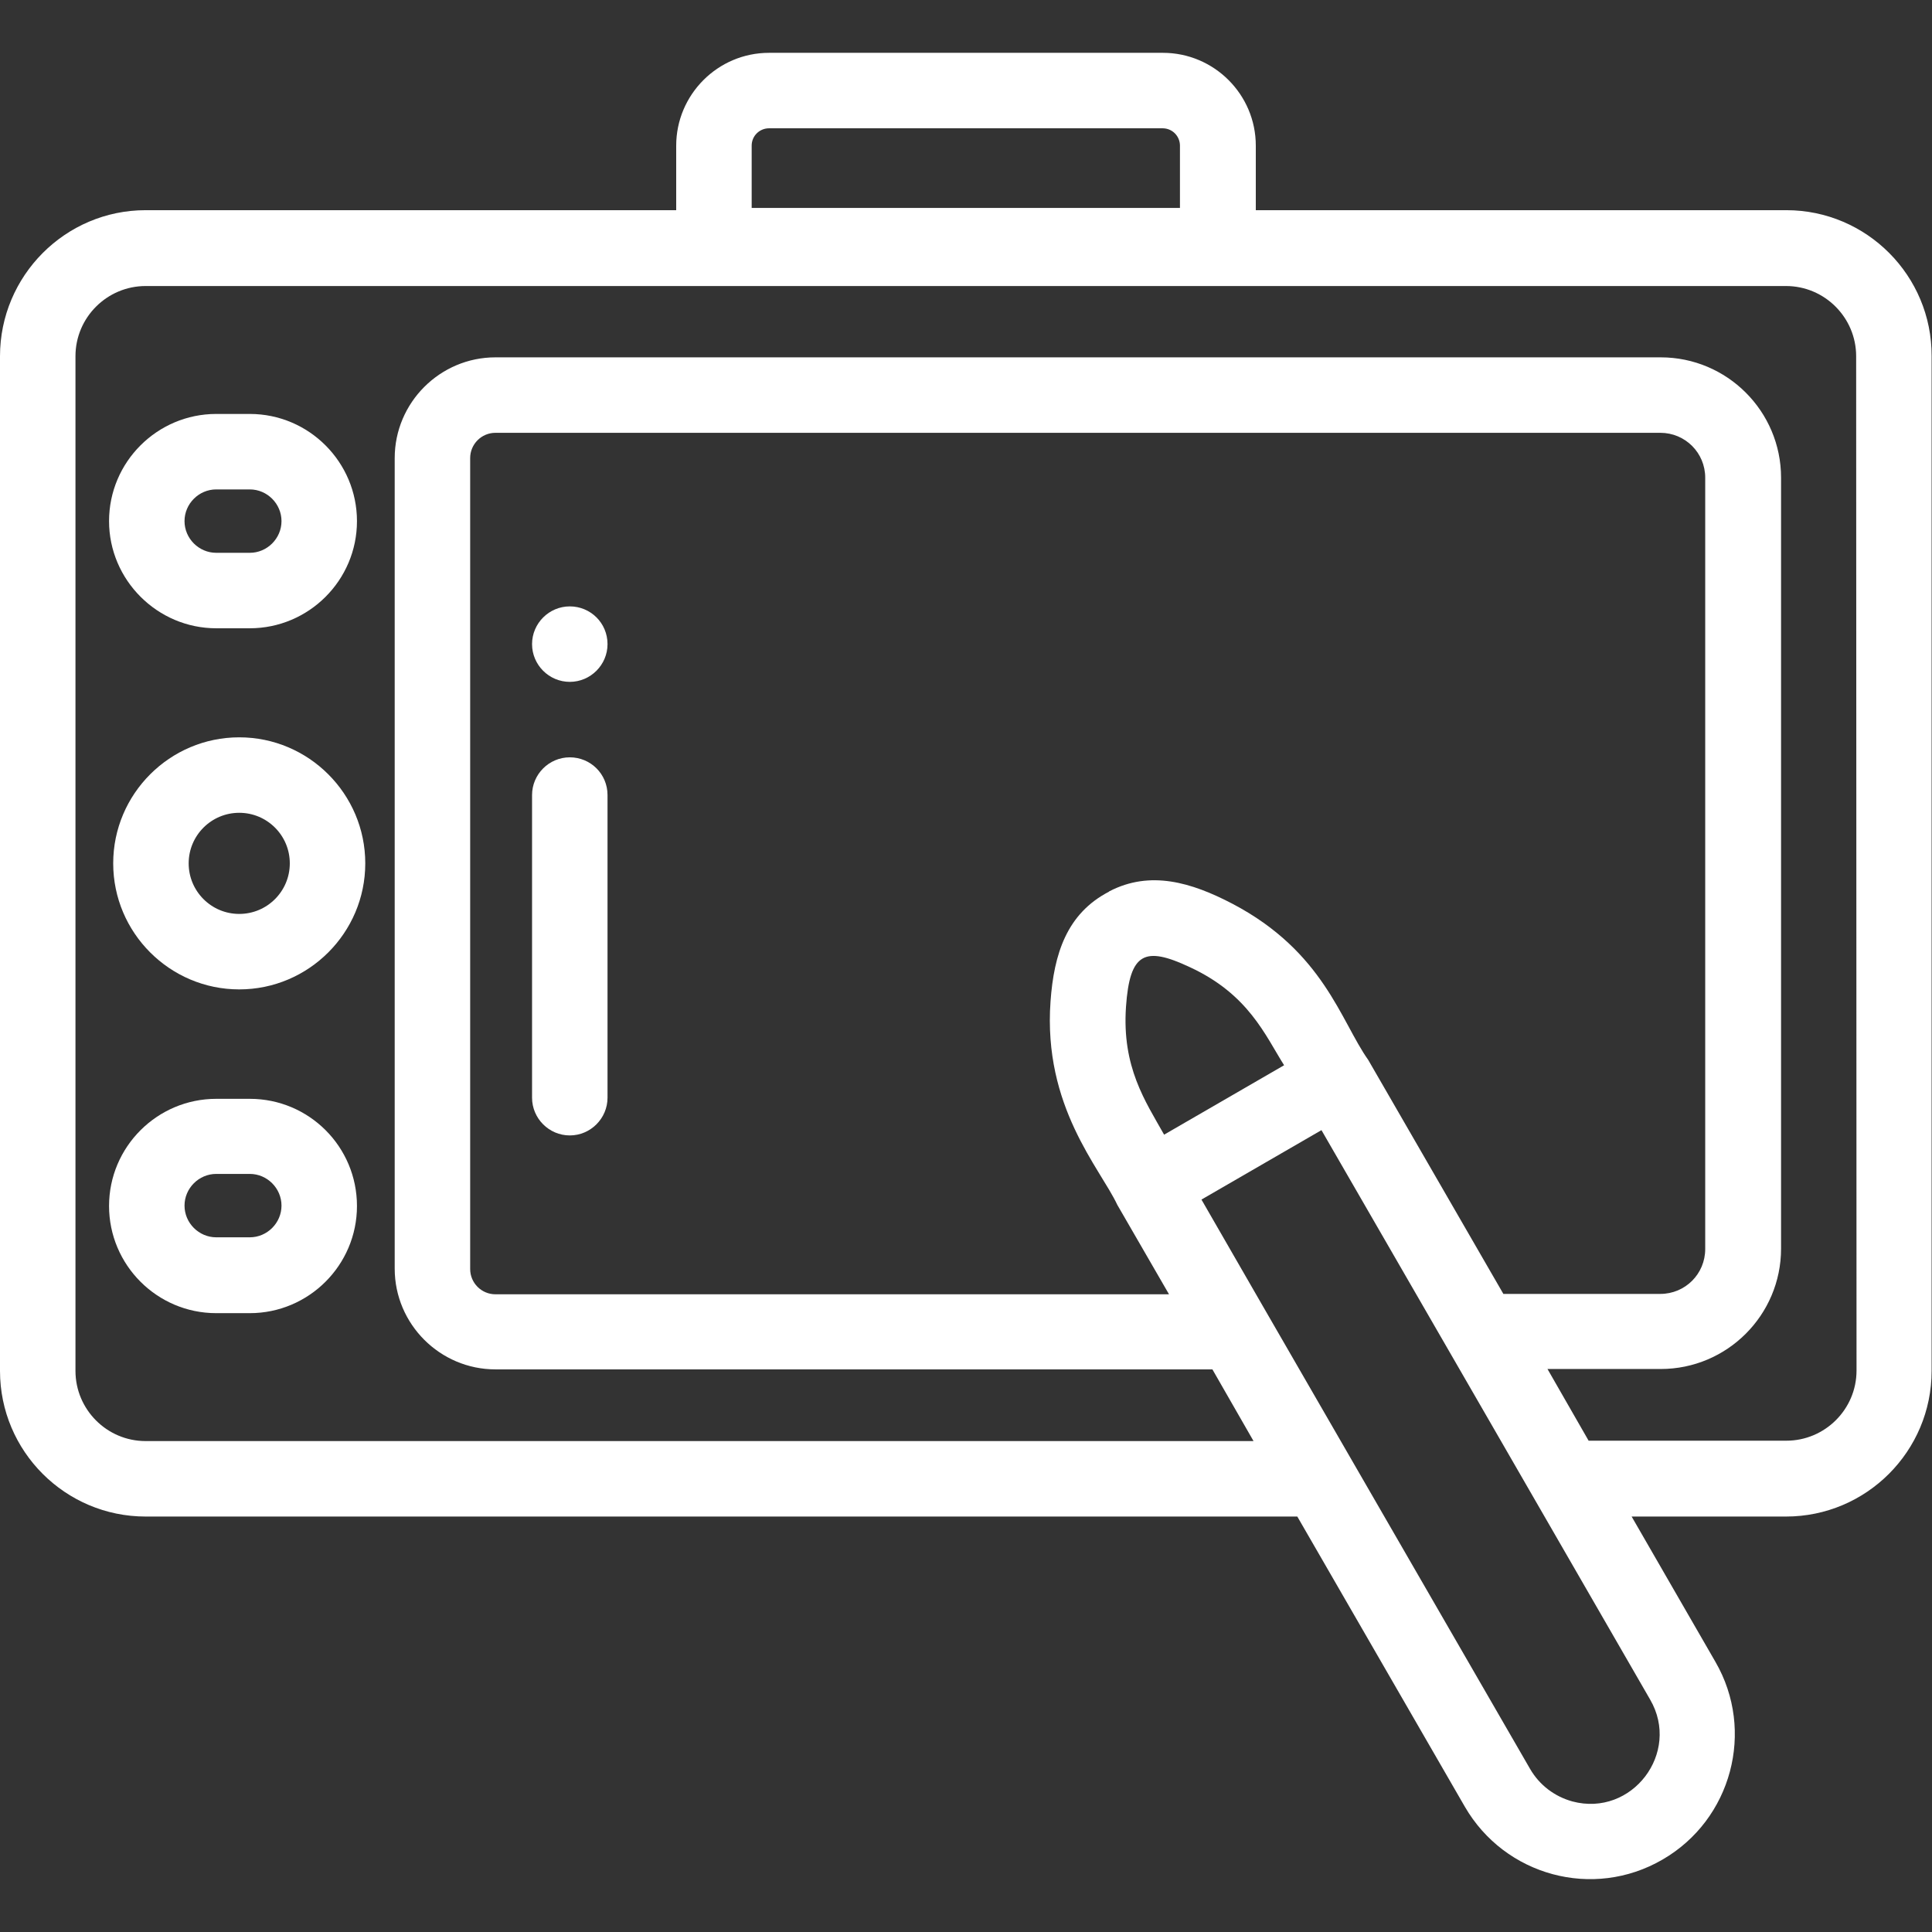 <?xml version="1.0" encoding="utf-8"?>
<!-- Generator: Adobe Illustrator 24.1.3, SVG Export Plug-In . SVG Version: 6.00 Build 0)  -->
<svg version="1.1" id="Capa_1" xmlns="http://www.w3.org/2000/svg" xmlns:xlink="http://www.w3.org/1999/xlink" x="0px" y="0px"
	 viewBox="0 0 512 512" style="enable-background:new 0 0 512 512;" xml:space="preserve">
<rect x="0" y="0" width="512" height="512" fill="#333333" stroke="none"/>
<style type="text/css">
	.st0{fill:#FFFFFF;}
</style>
<g>
	<path class="st0" d="M473.4,55.7H332.8V38.6c0-13.6-11.1-24.6-24.6-24.6H203.8c-13.6,0-24.6,11.1-24.6,24.6v17.1H38.6
		C17.3,55.7,0,73.1,0,94.4v268.9c0,21.3,17.3,38.6,38.6,38.6h305.2l44.4,76.9c10.6,18.3,34,24.7,52.4,14
		c18.3-10.6,24.6-34.1,14-52.4l-22.2-38.5h40.9c21.3,0,38.6-17.3,38.6-38.6V94.4C512,73.1,494.7,55.7,473.4,55.7L473.4,55.7z
		 M199.2,38.6c0-2.6,2.1-4.6,4.6-4.6h104.3c2.6,0,4.6,2.1,4.6,4.6v16.5H199.2L199.2,38.6z M298.4,266.8
		C298.4,266.7,298.4,266.7,298.4,266.8c1-14.4,5-16.1,16.9-10.5c15.6,7.2,20,18.1,25,26l-31.8,18.4
		C303.5,291.8,297.3,282.8,298.4,266.8L298.4,266.8z M362.6,280.9c-7.3-10.3-11.8-28.7-36-41.4c-10.9-5.7-21.8-8.9-32.6-3.3
		c0,0-0.1,0-0.1,0.1c-11.2,5.8-14.6,16.5-15.5,29.1c-2,27.9,13.1,44.1,17.7,53.9c0,0,0,0,0,0l13.7,23.7H131.3c-3.7,0-6.7-3-6.7-6.7
		V121.4c0-3.7,3-6.7,6.7-6.7H440c6.6,0,11.9,5.3,11.9,11.9V331c0,6.6-5.3,11.9-11.9,11.9h-41.6C398.2,342.5,401.1,347.6,362.6,280.9
		z M416.7,477.4c-4.7-1.3-8.7-4.3-11.2-8.6c-8.7-15.1-78.4-135.7-87.1-150.9l31.8-18.4c8.8,15.2,78.3,135.6,87.1,150.9
		C445.5,464.5,432.5,481.6,416.7,477.4z M492,363.2c0,10.3-8.4,18.6-18.6,18.6h-52.4l-10.9-19h30c17.6,0,31.9-14.3,31.9-31.9V126.6
		c0-17.6-14.3-31.9-31.9-31.9H131.3c-14.7,0-26.7,12-26.7,26.7v214.8c0,14.7,12,26.7,26.7,26.7h190l10.9,19H38.6
		c-10.3,0-18.6-8.4-18.6-18.6V94.4c0-10.3,8.4-18.6,18.6-18.6h434.7c10.3,0,18.6,8.4,18.6,18.6L492,363.2L492,363.2z"/>
	<path class="st0" d="M151,200.7c-5.5,0-10,4.5-10,10v80.2c0,5.5,4.5,10,10,10s10-4.5,10-10v-80.2C161,205.1,156.5,200.7,151,200.7
		L151,200.7z"/>
	<path class="st0" d="M151,160.7c-5.5,0-10,4.5-10,10s4.5,10,10,10s10-4.5,10-10v0C161,165.1,156.5,160.7,151,160.7z"/>
	<path class="st0" d="M63.4,195.4c-18.4,0-33.4,15-33.4,33.4s15,33.4,33.4,33.4s33.4-15,33.4-33.4S81.8,195.4,63.4,195.4L63.4,195.4
		z M63.4,242.2c-7.4,0-13.4-6-13.4-13.4s6-13.4,13.4-13.4c7.4,0,13.4,6,13.4,13.4S70.8,242.2,63.4,242.2z"/>
	<path class="st0" d="M57.3,166.5h8.9c15.6,0,28.4-12.7,28.4-28.4c0-15.6-12.7-28.4-28.4-28.4h-8.9c-15.6,0-28.4,12.7-28.4,28.4
		C28.9,153.7,41.7,166.5,57.3,166.5z M57.3,129.7h8.9c4.6,0,8.4,3.8,8.4,8.4s-3.8,8.4-8.4,8.4h-8.9c-4.6,0-8.4-3.8-8.4-8.4
		S52.7,129.7,57.3,129.7z"/>
	<path class="st0" d="M66.2,291.2h-8.9c-15.6,0-28.4,12.7-28.4,28.4c0,15.6,12.7,28.4,28.4,28.4h8.9c15.6,0,28.4-12.7,28.4-28.4
		C94.6,303.9,81.9,291.2,66.2,291.2z M66.2,327.9h-8.9c-4.6,0-8.4-3.8-8.4-8.4s3.8-8.4,8.4-8.4h8.9c4.6,0,8.4,3.8,8.4,8.4
		S70.8,327.9,66.2,327.9z"/>
</g>
</svg>
